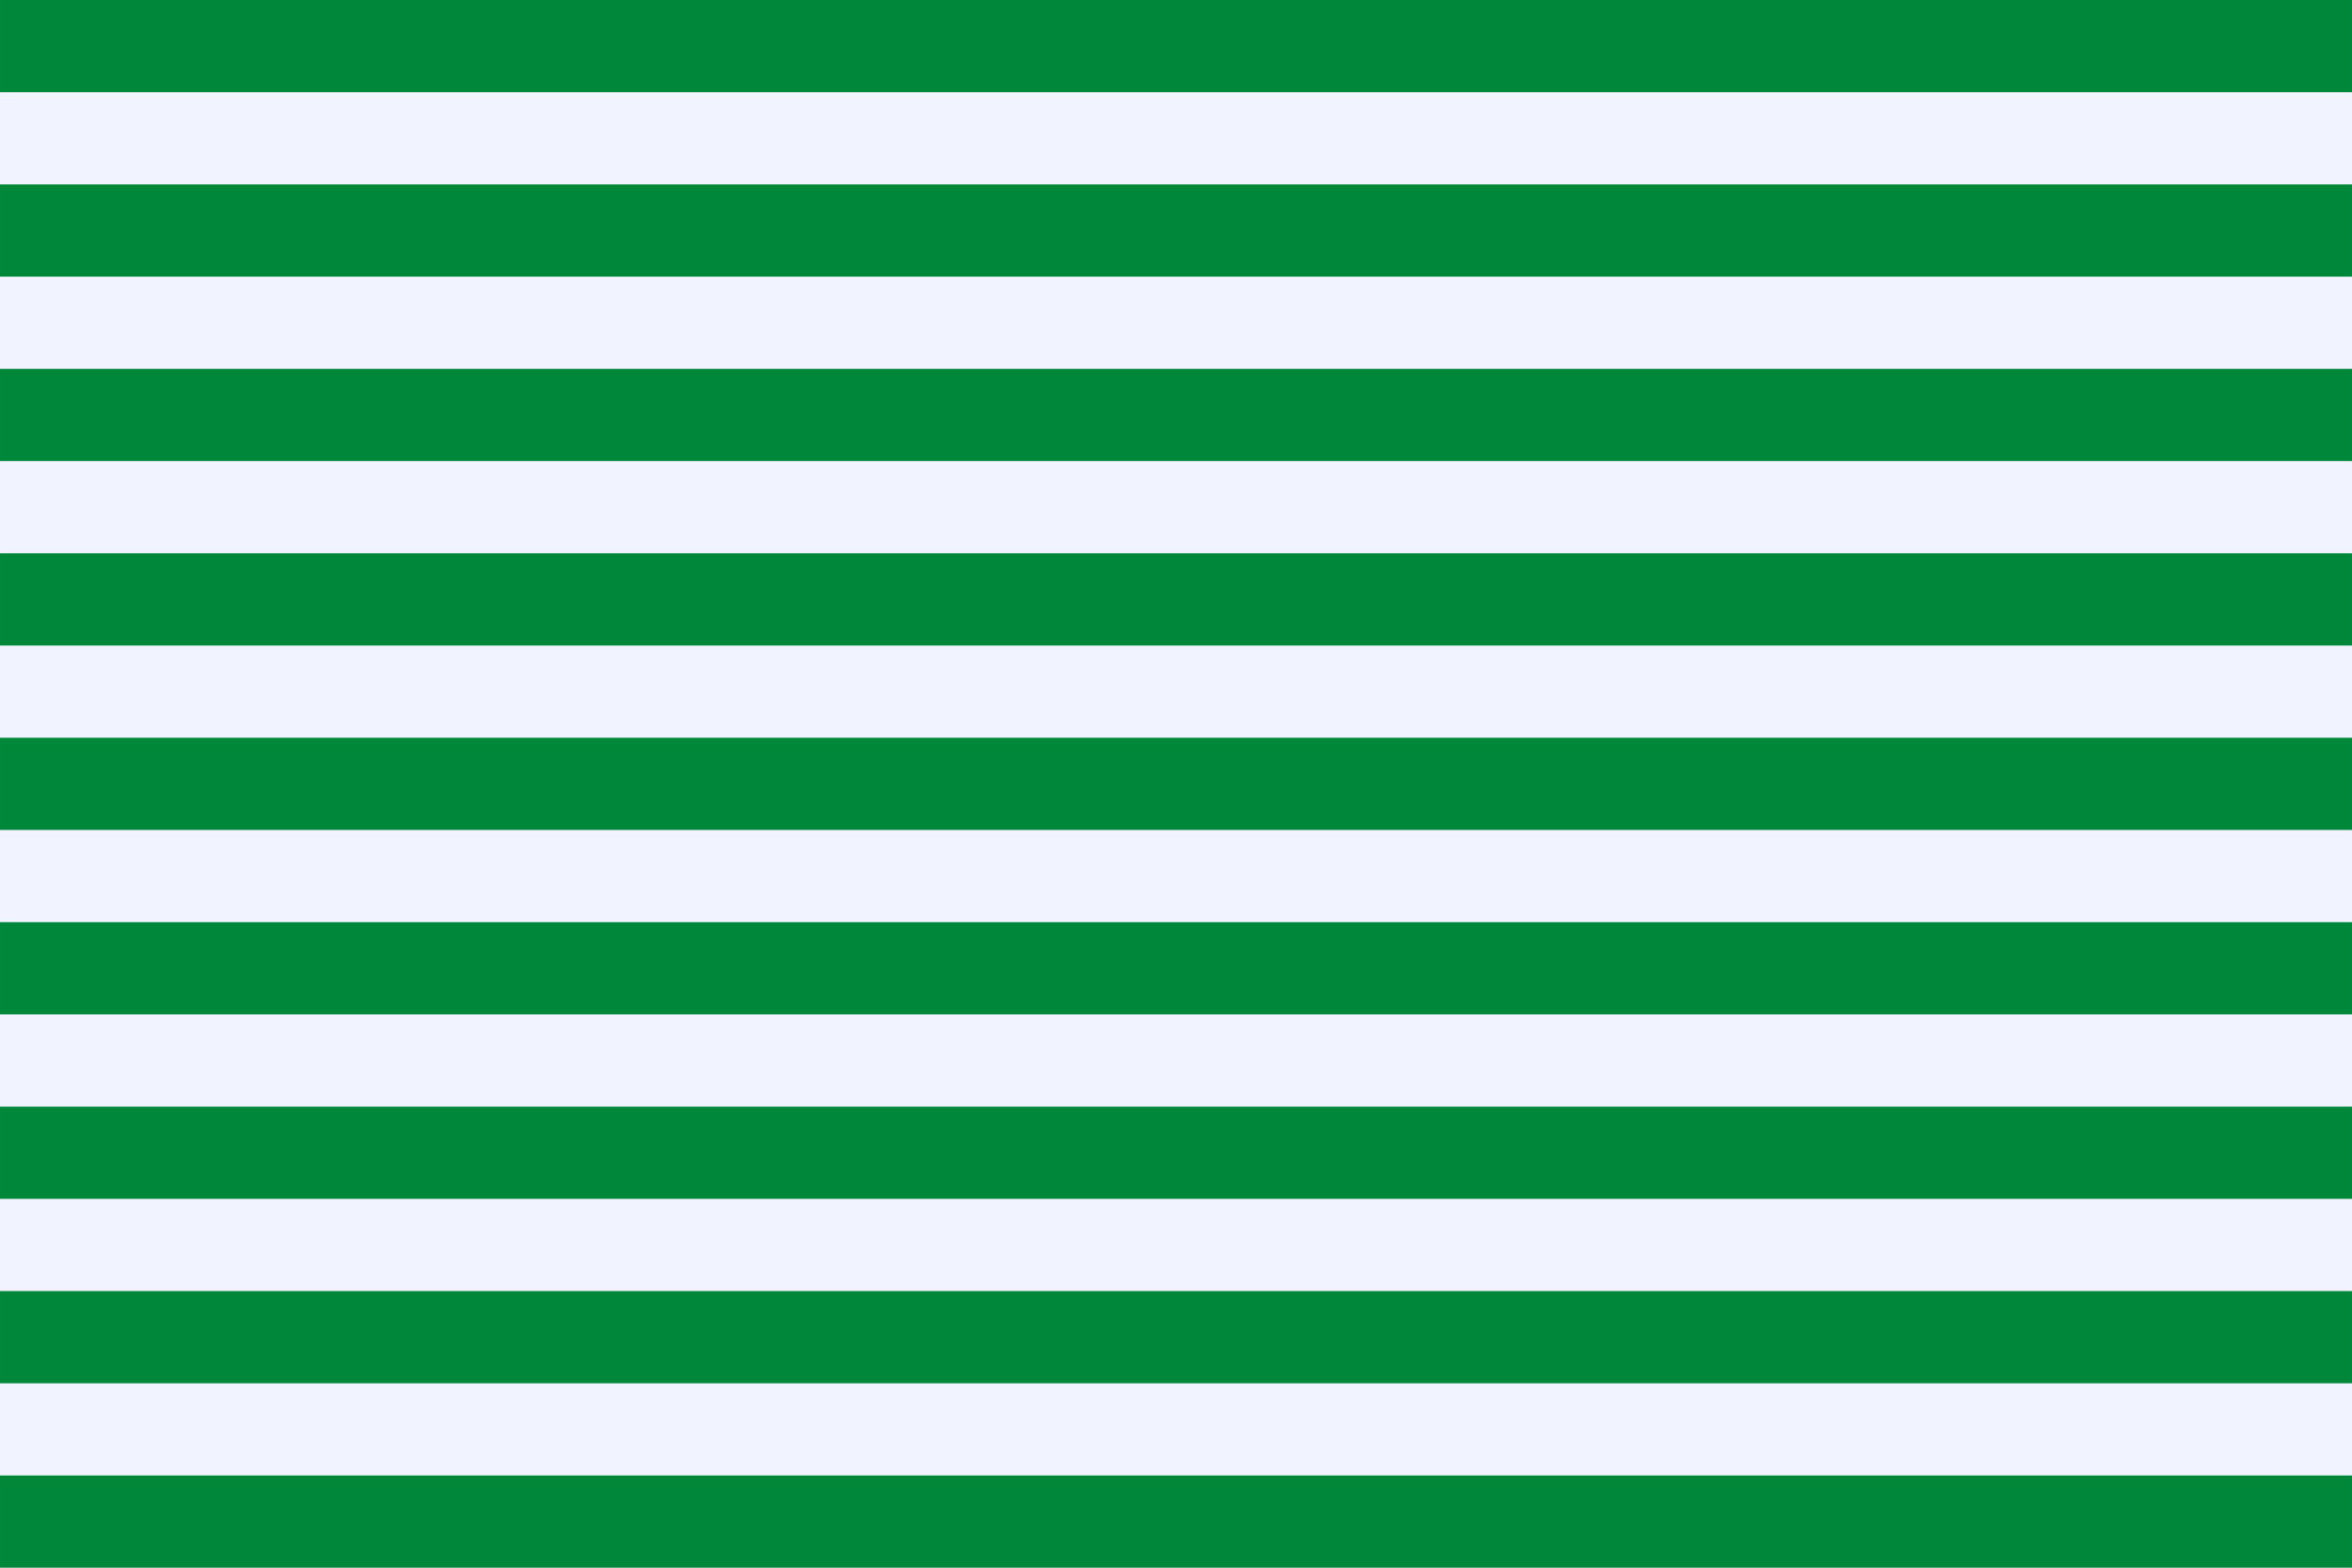 <?xml version="1.0" encoding="UTF-8"?>
<svg width="2550" height="1700" viewBox="0 0 85 56.667" xmlns="http://www.w3.org/2000/svg">
 <path d="m0 0h85v56.667h-85z" fill="#00873a" stroke-width="3.333"/>
 <path d="m0 3.333h85v3.333h-85zm0 6.667h85v3.333h-85zm0 6.667h85v3.333h-85zm0 6.667h85v3.333h-85zm0 6.667h85v3.333h-85zm0 6.667h85v3.333h-85zm0 6.667h85v3.333h-85zm0 6.667h85v3.333h-85z" fill="#f1f4ff"/>
</svg>
